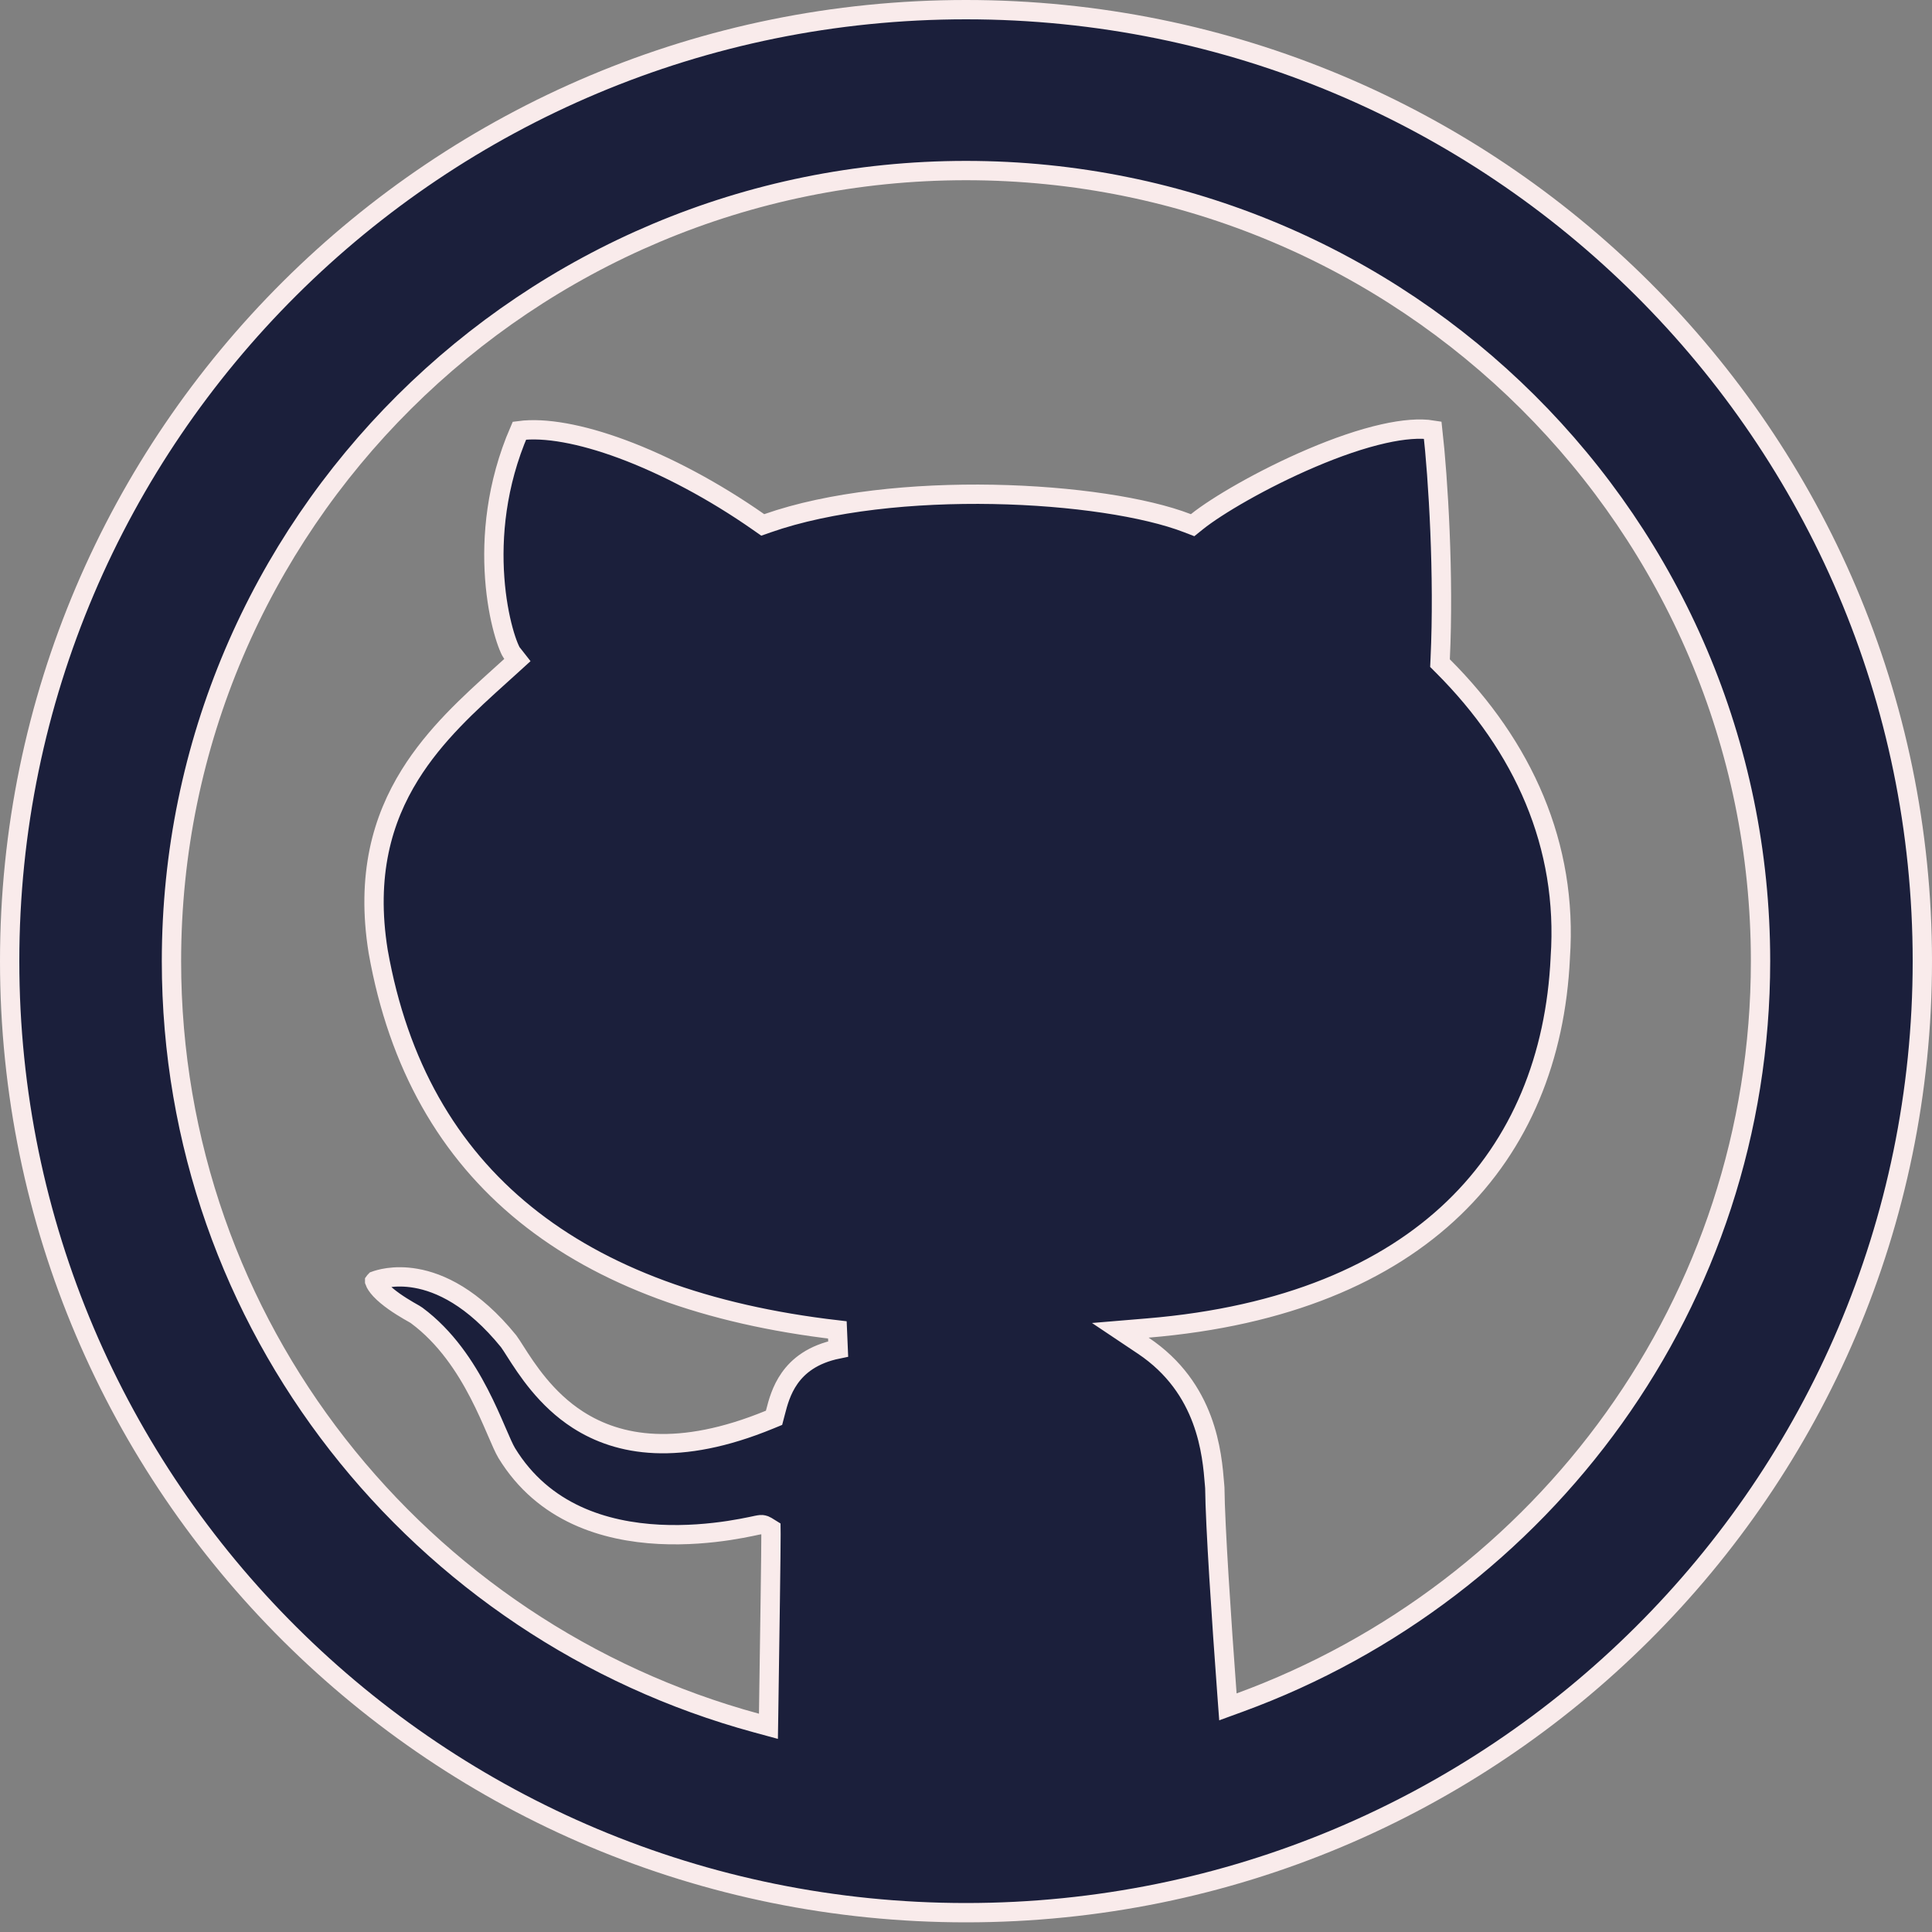 <svg width="100" height="100" viewBox="0 0 100 100" fill="none" xmlns="http://www.w3.org/2000/svg">
<rect x="0" y="0" width="100" height="100" fill="#808080" stroke="none"/>
<path d="M63.507 87.687L63.556 88.347L64.178 88.12C79.891 82.37 91.125 67.391 91.125 49.75C91.125 27.146 72.711 8.828 50 8.828C27.289 8.828 8.875 27.146 8.875 49.75C8.875 68.612 21.712 84.444 39.153 89.184L39.774 89.353L39.784 88.709C39.84 84.907 39.912 80.001 39.906 79.411L39.903 79.136L39.669 78.991C39.551 78.918 39.435 78.917 39.429 78.916C39.396 78.915 39.37 78.916 39.357 78.917C39.329 78.919 39.304 78.923 39.29 78.926C39.258 78.931 39.219 78.939 39.182 78.946C39.152 78.953 39.108 78.962 39.056 78.973C38.996 78.986 38.926 79.001 38.86 79.014C38.591 79.07 38.207 79.145 37.738 79.217C36.797 79.36 35.516 79.488 34.119 79.416C31.318 79.271 28.138 78.333 26.228 75.209C26.094 74.985 25.933 74.613 25.709 74.095L25.676 74.018C25.442 73.476 25.156 72.82 24.798 72.13C24.086 70.754 23.073 69.203 21.568 68.087C21.531 68.059 21.492 68.036 21.481 68.03C21.456 68.015 21.424 67.997 21.391 67.978L21.361 67.961C21.297 67.925 21.22 67.881 21.131 67.829C20.924 67.708 20.661 67.547 20.398 67.361C20.132 67.172 19.88 66.967 19.687 66.76C19.524 66.585 19.432 66.438 19.392 66.325C19.392 66.325 19.392 66.325 19.392 66.324C19.398 66.316 19.403 66.308 19.408 66.302C19.411 66.298 19.413 66.296 19.416 66.293C19.587 66.231 20.373 65.963 21.525 66.165C22.757 66.38 24.474 67.144 26.325 69.421C26.421 69.552 26.534 69.729 26.667 69.939C27.258 70.864 28.253 72.422 29.915 73.489C32.023 74.843 35.142 75.406 39.833 73.48L40.064 73.385L40.127 73.144C40.132 73.124 40.138 73.104 40.143 73.084C40.266 72.61 40.436 71.954 40.873 71.335C41.317 70.707 42.056 70.093 43.384 69.823L43.342 68.836C36.591 68.054 31.169 66.069 27.181 62.839C23.203 59.617 20.614 55.124 19.574 49.247C18.936 45.292 19.792 42.4 21.215 40.109C22.514 38.018 24.286 36.419 25.913 34.95C26.09 34.791 26.264 34.633 26.436 34.477L26.78 34.164L26.493 33.798C26.473 33.773 26.409 33.666 26.32 33.445C26.236 33.236 26.141 32.957 26.048 32.614C25.861 31.929 25.684 31.008 25.606 29.921C25.452 27.809 25.67 25.094 26.885 22.291C28.203 22.116 30.068 22.454 32.202 23.244C34.456 24.079 36.941 25.394 39.27 27.023L39.48 27.17L39.722 27.085C42.971 25.945 47.307 25.514 51.407 25.589C55.512 25.665 59.302 26.246 61.46 27.08L61.729 27.184L61.954 27.003C62.967 26.188 65.351 24.785 67.897 23.702C69.166 23.162 70.456 22.709 71.62 22.449C72.628 22.223 73.495 22.152 74.157 22.26C74.439 24.75 74.748 29.809 74.544 34.102L74.534 34.323L74.69 34.479C78.847 38.637 81.161 43.756 80.76 49.563L80.76 49.563L80.76 49.574C80.518 54.715 78.718 59.196 75.239 62.541C71.758 65.889 66.549 68.143 59.411 68.738L57.987 68.857L59.175 69.652C62.465 71.854 62.737 75.244 62.865 76.846C62.87 76.901 62.874 76.954 62.878 77.005C62.899 78.989 63.221 83.812 63.507 87.687ZM0.5 49.75C0.5 22.554 22.661 0.5 50 0.5C77.338 0.5 99.5 22.554 99.5 49.75C99.5 76.949 77.339 99 50 99C22.661 99 0.5 76.949 0.5 49.75Z" fill="#1B1F3B" stroke="#F9EBEB"/>
</svg>
